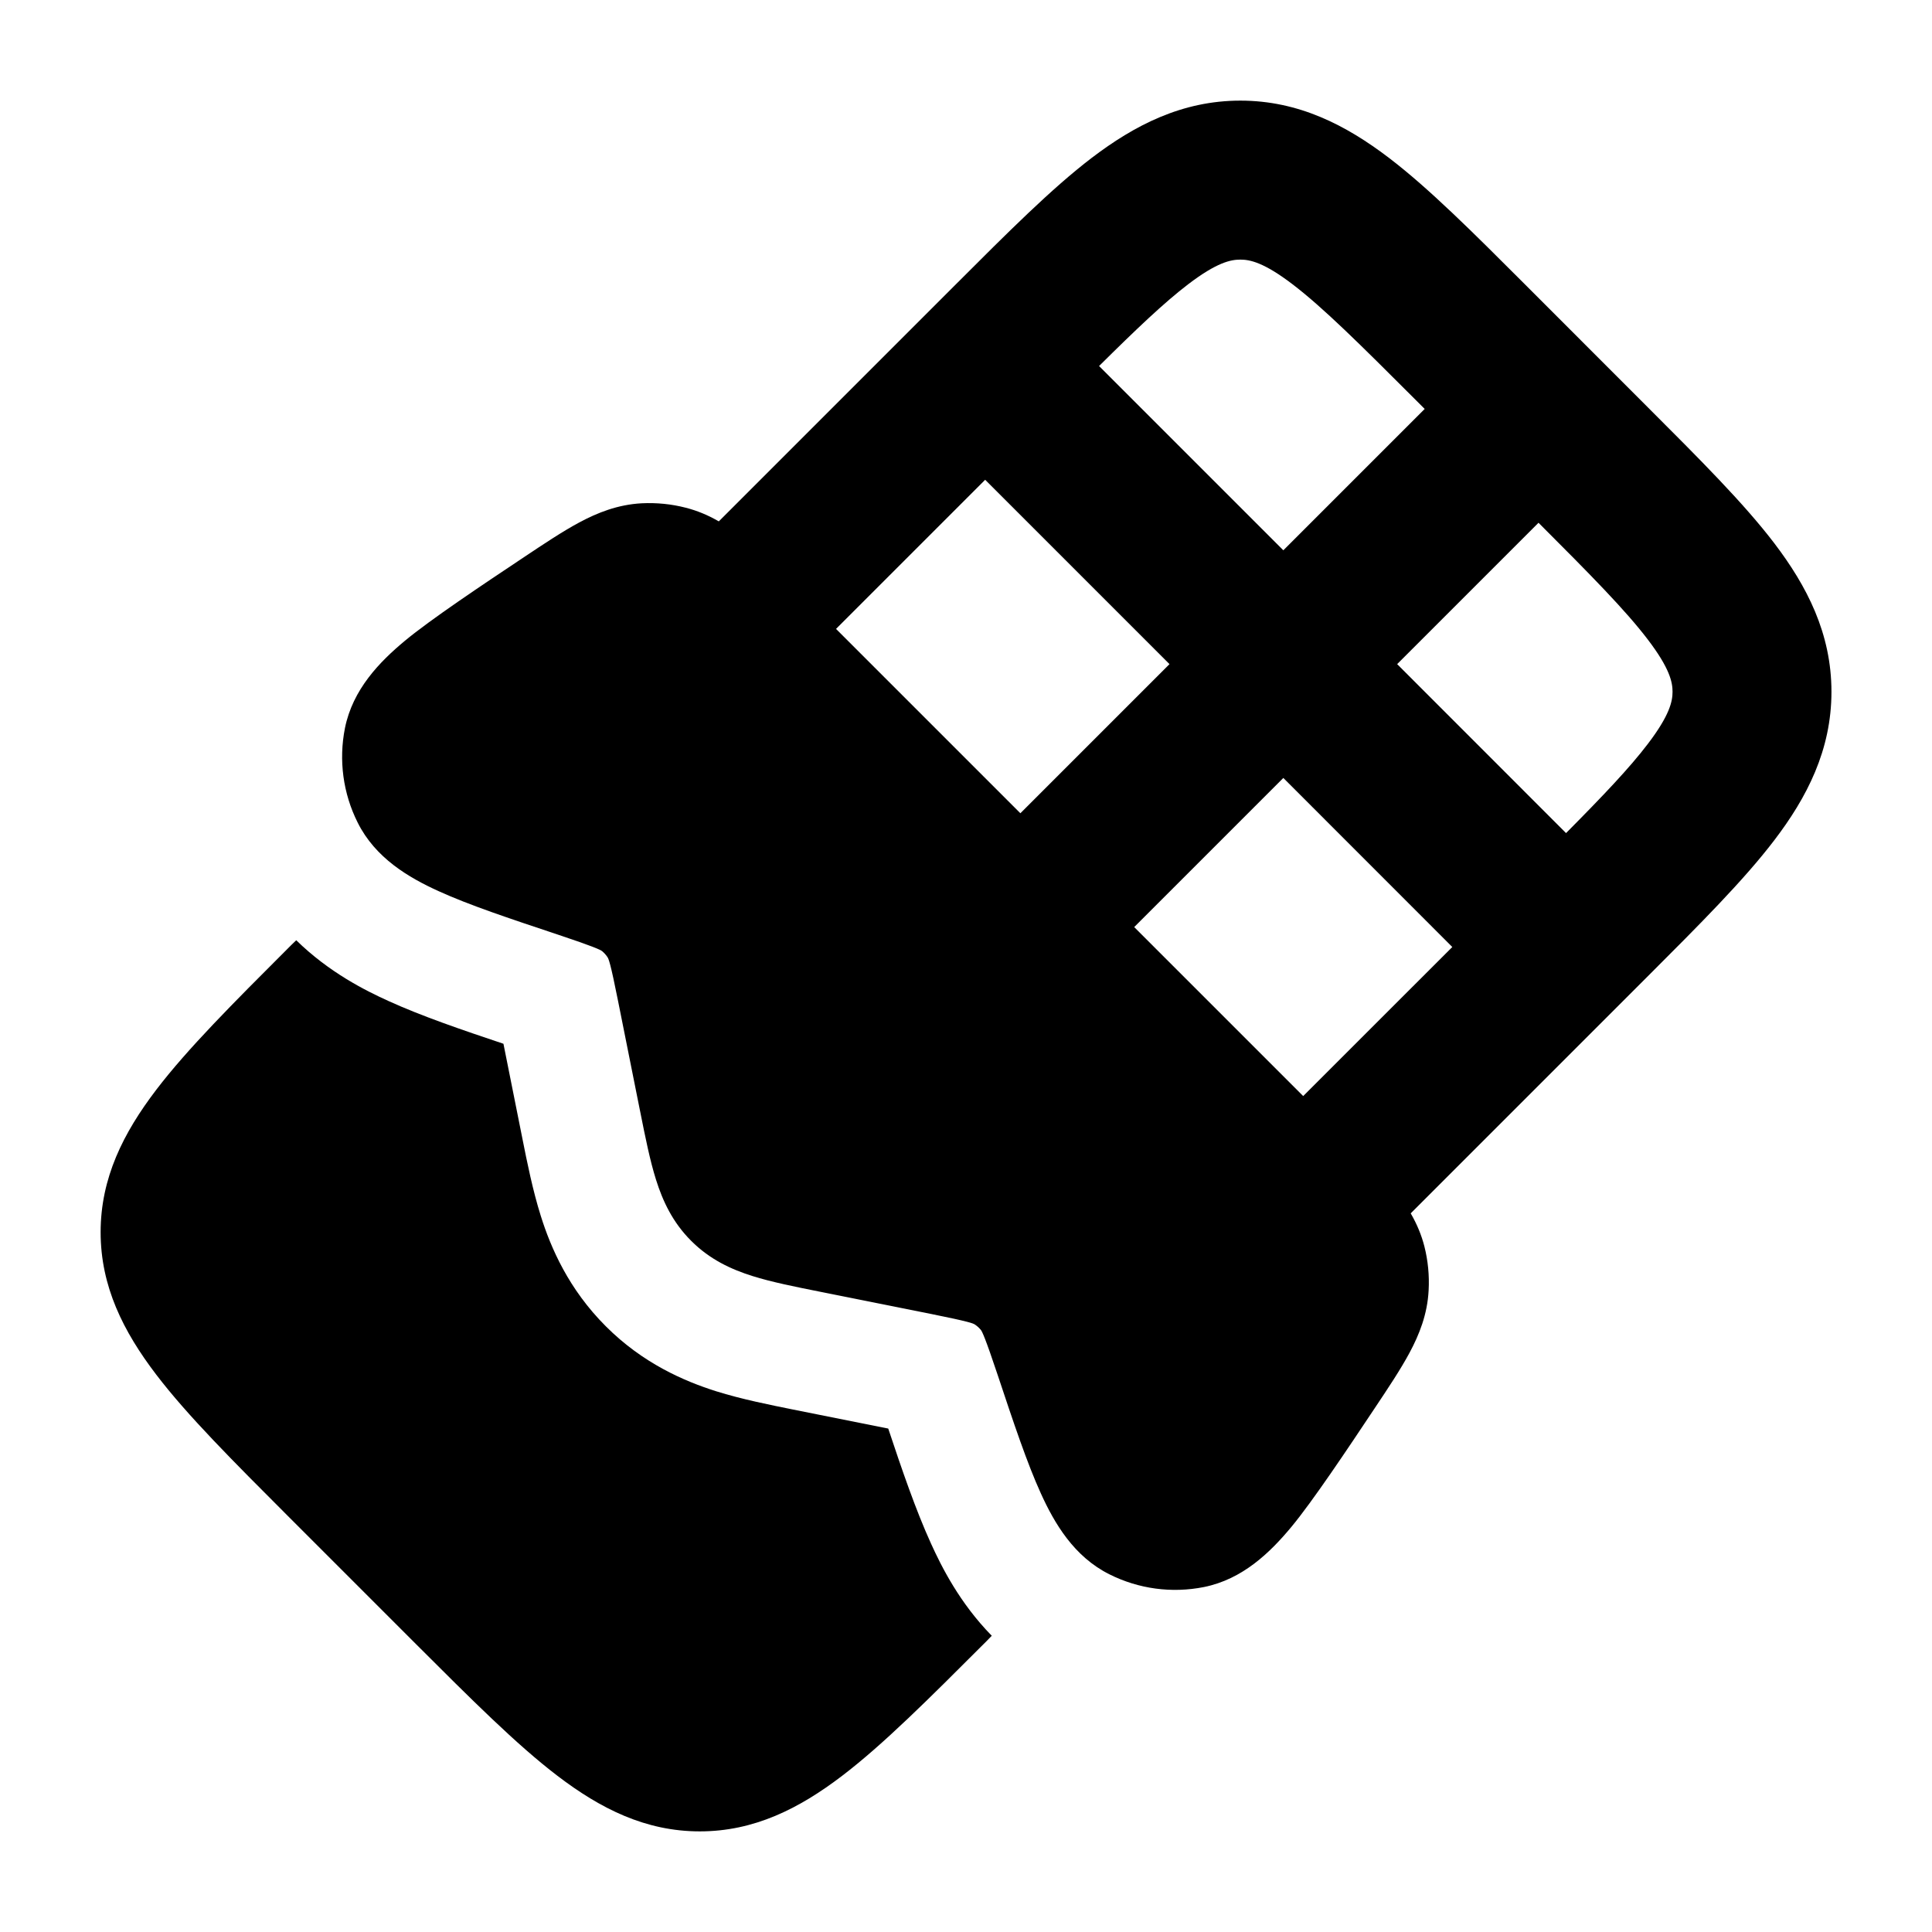 <svg width="24" height="24" viewBox="0 0 24 24" xmlns="http://www.w3.org/2000/svg">
    <path fill-rule="evenodd" clip-rule="evenodd" d="M12.238 5.96L9.627 8.571C9.241 8.957 8.616 8.957 8.231 8.571C7.845 8.186 7.845 7.561 8.231 7.175L11.877 3.529C12.516 2.89 13.064 2.341 13.562 1.961C14.095 1.555 14.684 1.25 15.408 1.25C16.133 1.25 16.721 1.555 17.254 1.961C17.752 2.341 18.301 2.89 18.94 3.529L20.472 5.062C21.111 5.701 21.66 6.249 22.04 6.747C22.446 7.28 22.751 7.869 22.751 8.593C22.751 9.318 22.446 9.907 22.04 10.439C21.66 10.937 21.111 11.486 20.472 12.125L16.826 15.771C16.441 16.156 15.816 16.156 15.43 15.771C15.044 15.385 15.044 14.76 15.43 14.374L18.041 11.764L15.942 9.664L13.049 12.557C12.659 12.948 12.025 12.948 11.635 12.557C11.244 12.167 11.244 11.533 11.635 11.143L14.528 8.25L12.238 5.96ZM13.653 4.547C14.121 4.083 14.463 3.758 14.76 3.531C15.117 3.259 15.289 3.225 15.408 3.225C15.527 3.225 15.699 3.259 16.056 3.531C16.436 3.821 16.891 4.273 17.59 4.972L17.698 5.08L15.942 6.836L13.653 4.547ZM19.454 10.349C19.919 9.88 20.244 9.538 20.47 9.241C20.742 8.884 20.777 8.712 20.777 8.593C20.777 8.474 20.742 8.302 20.47 7.945C20.192 7.58 19.764 7.146 19.112 6.494L17.356 8.25L19.454 10.349Z"/>
    <path d="M7.972 6.252C8.156 6.243 8.34 6.261 8.518 6.307C8.809 6.381 9.037 6.53 9.233 6.692C9.412 6.839 9.608 7.035 9.82 7.247L9.842 7.269L16.753 14.18C16.965 14.393 17.16 14.588 17.308 14.767C17.47 14.963 17.619 15.191 17.694 15.482C17.739 15.66 17.757 15.844 17.747 16.028C17.732 16.327 17.63 16.58 17.51 16.804C17.4 17.009 17.247 17.239 17.08 17.489C16.733 18.01 16.305 18.651 16.041 18.969C15.78 19.283 15.438 19.618 14.955 19.715C14.557 19.794 14.145 19.739 13.782 19.557C13.341 19.337 13.099 18.924 12.93 18.552C12.759 18.177 12.591 17.674 12.393 17.079C12.239 16.618 12.201 16.541 12.184 16.52C12.162 16.494 12.137 16.471 12.109 16.453C12.086 16.439 12.046 16.419 11.569 16.323L10.185 16.046C9.874 15.984 9.584 15.926 9.346 15.851C9.082 15.768 8.816 15.645 8.586 15.414C8.355 15.184 8.232 14.918 8.149 14.654C8.074 14.416 8.016 14.126 7.954 13.815L7.947 13.781L7.677 12.431C7.582 11.954 7.561 11.914 7.547 11.891C7.529 11.863 7.506 11.838 7.48 11.816C7.459 11.799 7.382 11.761 6.921 11.607C6.326 11.409 5.823 11.241 5.448 11.07C5.076 10.901 4.663 10.659 4.443 10.218C4.261 9.855 4.206 9.443 4.285 9.045C4.382 8.562 4.717 8.22 5.031 7.959C5.349 7.695 5.99 7.267 6.511 6.92L6.511 6.92C6.761 6.753 6.991 6.6 7.196 6.49C7.42 6.37 7.673 6.268 7.972 6.252Z"/>
    <path d="M12.32 20.32L12.256 20.386L12.219 20.423C11.536 21.106 10.97 21.672 10.461 22.06C9.926 22.468 9.367 22.75 8.693 22.75C8.019 22.75 7.46 22.468 6.925 22.06C6.416 21.672 5.851 21.106 5.167 20.423L3.577 18.833C2.894 18.149 2.328 17.584 1.94 17.075C1.532 16.54 1.25 15.981 1.25 15.307C1.25 14.633 1.532 14.074 1.94 13.539C2.328 13.03 2.894 12.464 3.577 11.781L3.621 11.737L3.68 11.68C4.087 12.079 4.539 12.305 4.826 12.435C5.238 12.623 5.749 12.797 6.254 12.966L6.49 14.147C6.546 14.429 6.618 14.788 6.718 15.105C6.842 15.5 7.063 16.013 7.525 16.475C7.986 16.937 8.5 17.157 8.894 17.282C9.212 17.382 9.571 17.453 9.852 17.51L11.034 17.746C11.202 18.251 11.377 18.762 11.565 19.174C11.695 19.461 11.921 19.913 12.32 20.32Z"/>
</svg>
